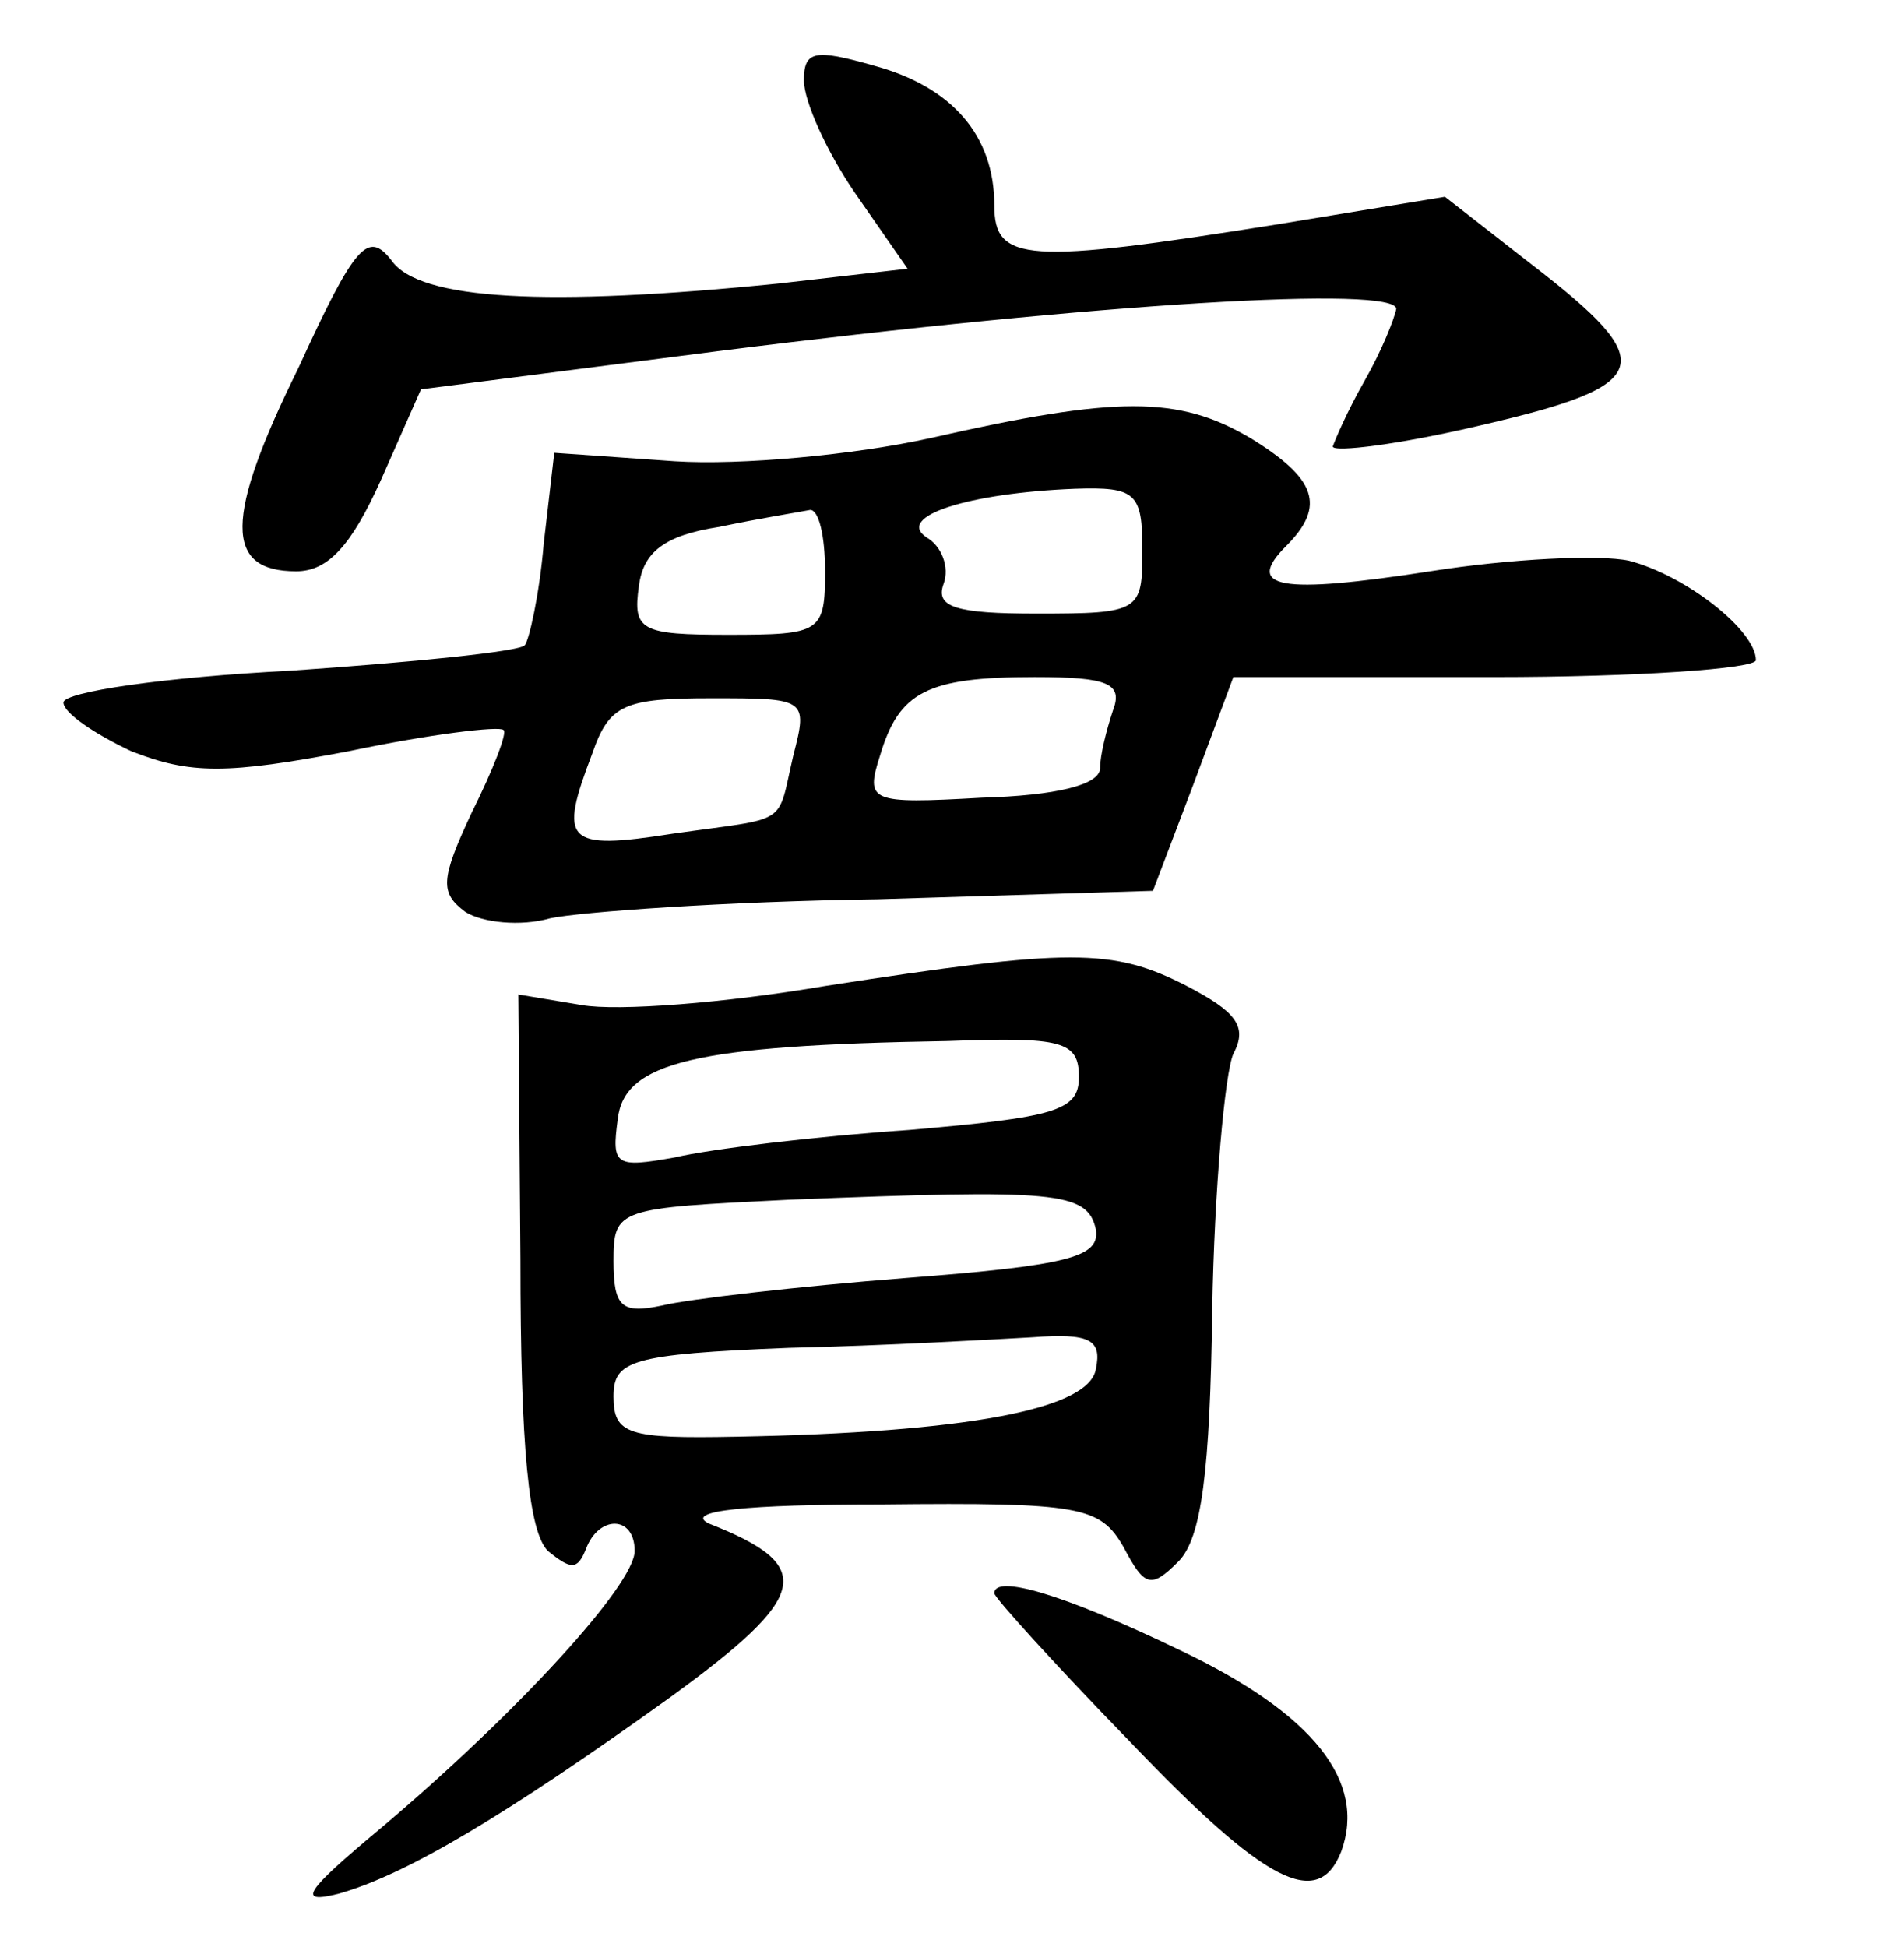 <?xml version="1.0" standalone="no"?>
<!DOCTYPE svg PUBLIC "-//W3C//DTD SVG 20010904//EN"
 "http://www.w3.org/TR/2001/REC-SVG-20010904/DTD/svg10.dtd">
<svg version="1.0" xmlns="http://www.w3.org/2000/svg"
 width="90pt" height="92pt" viewBox="0 0 90 92"
 preserveAspectRatio="xMidYMid meet">
<g transform="translate(0,92) scale(0.1,-0.1)"
fill="#000000" stroke="none">
<path d="M380 882 c0 -10 11 -34 24 -53 l25 -36 -61 -7 c-109 -11 -170 -8
-183 11 -11 14 -17 8 -44 -51 -35 -71 -35 -96 -1 -96 15 0 26 12 40 43 l19 43
140 18 c182 23 321 31 321 20 -1 -5 -7 -20 -15 -34 -8 -14 -14 -28 -15 -31 0
-3 32 1 70 10 82 19 85 29 24 76 l-41 32 -79 -13 c-119 -19 -134 -18 -134 9 0
33 -20 56 -57 66 -28 8 -33 7 -33 -7z"/>
<path d="M440 713 c-36 -8 -90 -13 -121 -11 l-57 4 -5 -43 c-2 -24 -7 -46 -9
-48 -3 -3 -53 -8 -111 -12 -59 -3 -107 -10 -107 -15 0 -5 15 -15 32 -23 28
-11 45 -11 103 0 38 8 71 12 73 10 2 -1 -5 -19 -15 -39 -15 -32 -15 -38 -3
-47 8 -5 26 -7 40 -3 14 3 83 8 155 9 l130 4 19 50 19 51 123 0 c68 0 124 4
124 8 0 14 -33 40 -60 47 -14 3 -56 1 -94 -5 -71 -11 -88 -8 -68 12 19 19 14
32 -17 51 -34 20 -63 20 -151 0z m100 -53 c0 -29 -1 -30 -50 -30 -38 0 -48 3
-44 14 3 8 -1 18 -8 22 -15 10 20 21 70 23 29 1 32 -2 32 -29z m-150 -10 c0
-29 -2 -30 -46 -30 -41 0 -45 2 -42 23 2 16 12 24 38 28 19 4 38 7 43 8 4 0 7
-12 7 -29z m136 -66 c-3 -9 -6 -21 -6 -27 0 -8 -21 -13 -56 -14 -53 -3 -55 -2
-48 20 9 30 22 37 73 37 35 0 42 -3 37 -16z m-151 -21 c-8 -34 -1 -29 -57 -37
-51 -8 -54 -4 -38 38 8 23 15 26 56 26 45 0 46 0 39 -27z"/>
<path d="M390 454 c-47 -8 -98 -12 -115 -9 l-30 5 1 -125 c0 -90 4 -129 13
-138 11 -9 14 -9 18 1 6 16 23 16 23 -1 0 -16 -56 -77 -120 -131 -36 -30 -40
-36 -20 -31 32 9 79 37 157 93 66 48 69 62 18 82 -12 6 18 9 82 9 94 1 103 -1
114 -20 10 -19 13 -20 26 -7 11 11 15 43 16 119 1 57 6 112 10 121 7 13 1 20
-22 32 -35 18 -55 18 -171 0z m120 -43 c0 -16 -11 -19 -80 -25 -44 -3 -94 -9
-111 -13 -28 -5 -30 -4 -27 18 3 27 36 35 156 37 54 2 62 0 62 -17z m8 -72 c2
-13 -12 -17 -90 -23 -51 -4 -103 -10 -115 -13 -19 -4 -23 -1 -23 21 0 25 2 25
83 29 126 5 141 4 145 -14z m0 -66 c-3 -19 -61 -30 -170 -32 -51 -1 -58 1 -58
19 0 17 8 20 83 23 45 1 97 4 115 5 27 2 33 -1 30 -15z"/>
<path d="M470 167 c0 -2 29 -34 64 -70 64 -67 89 -80 100 -52 12 33 -13 65
-76 95 -56 27 -88 36 -88 27z"/>
</g>
</svg>
